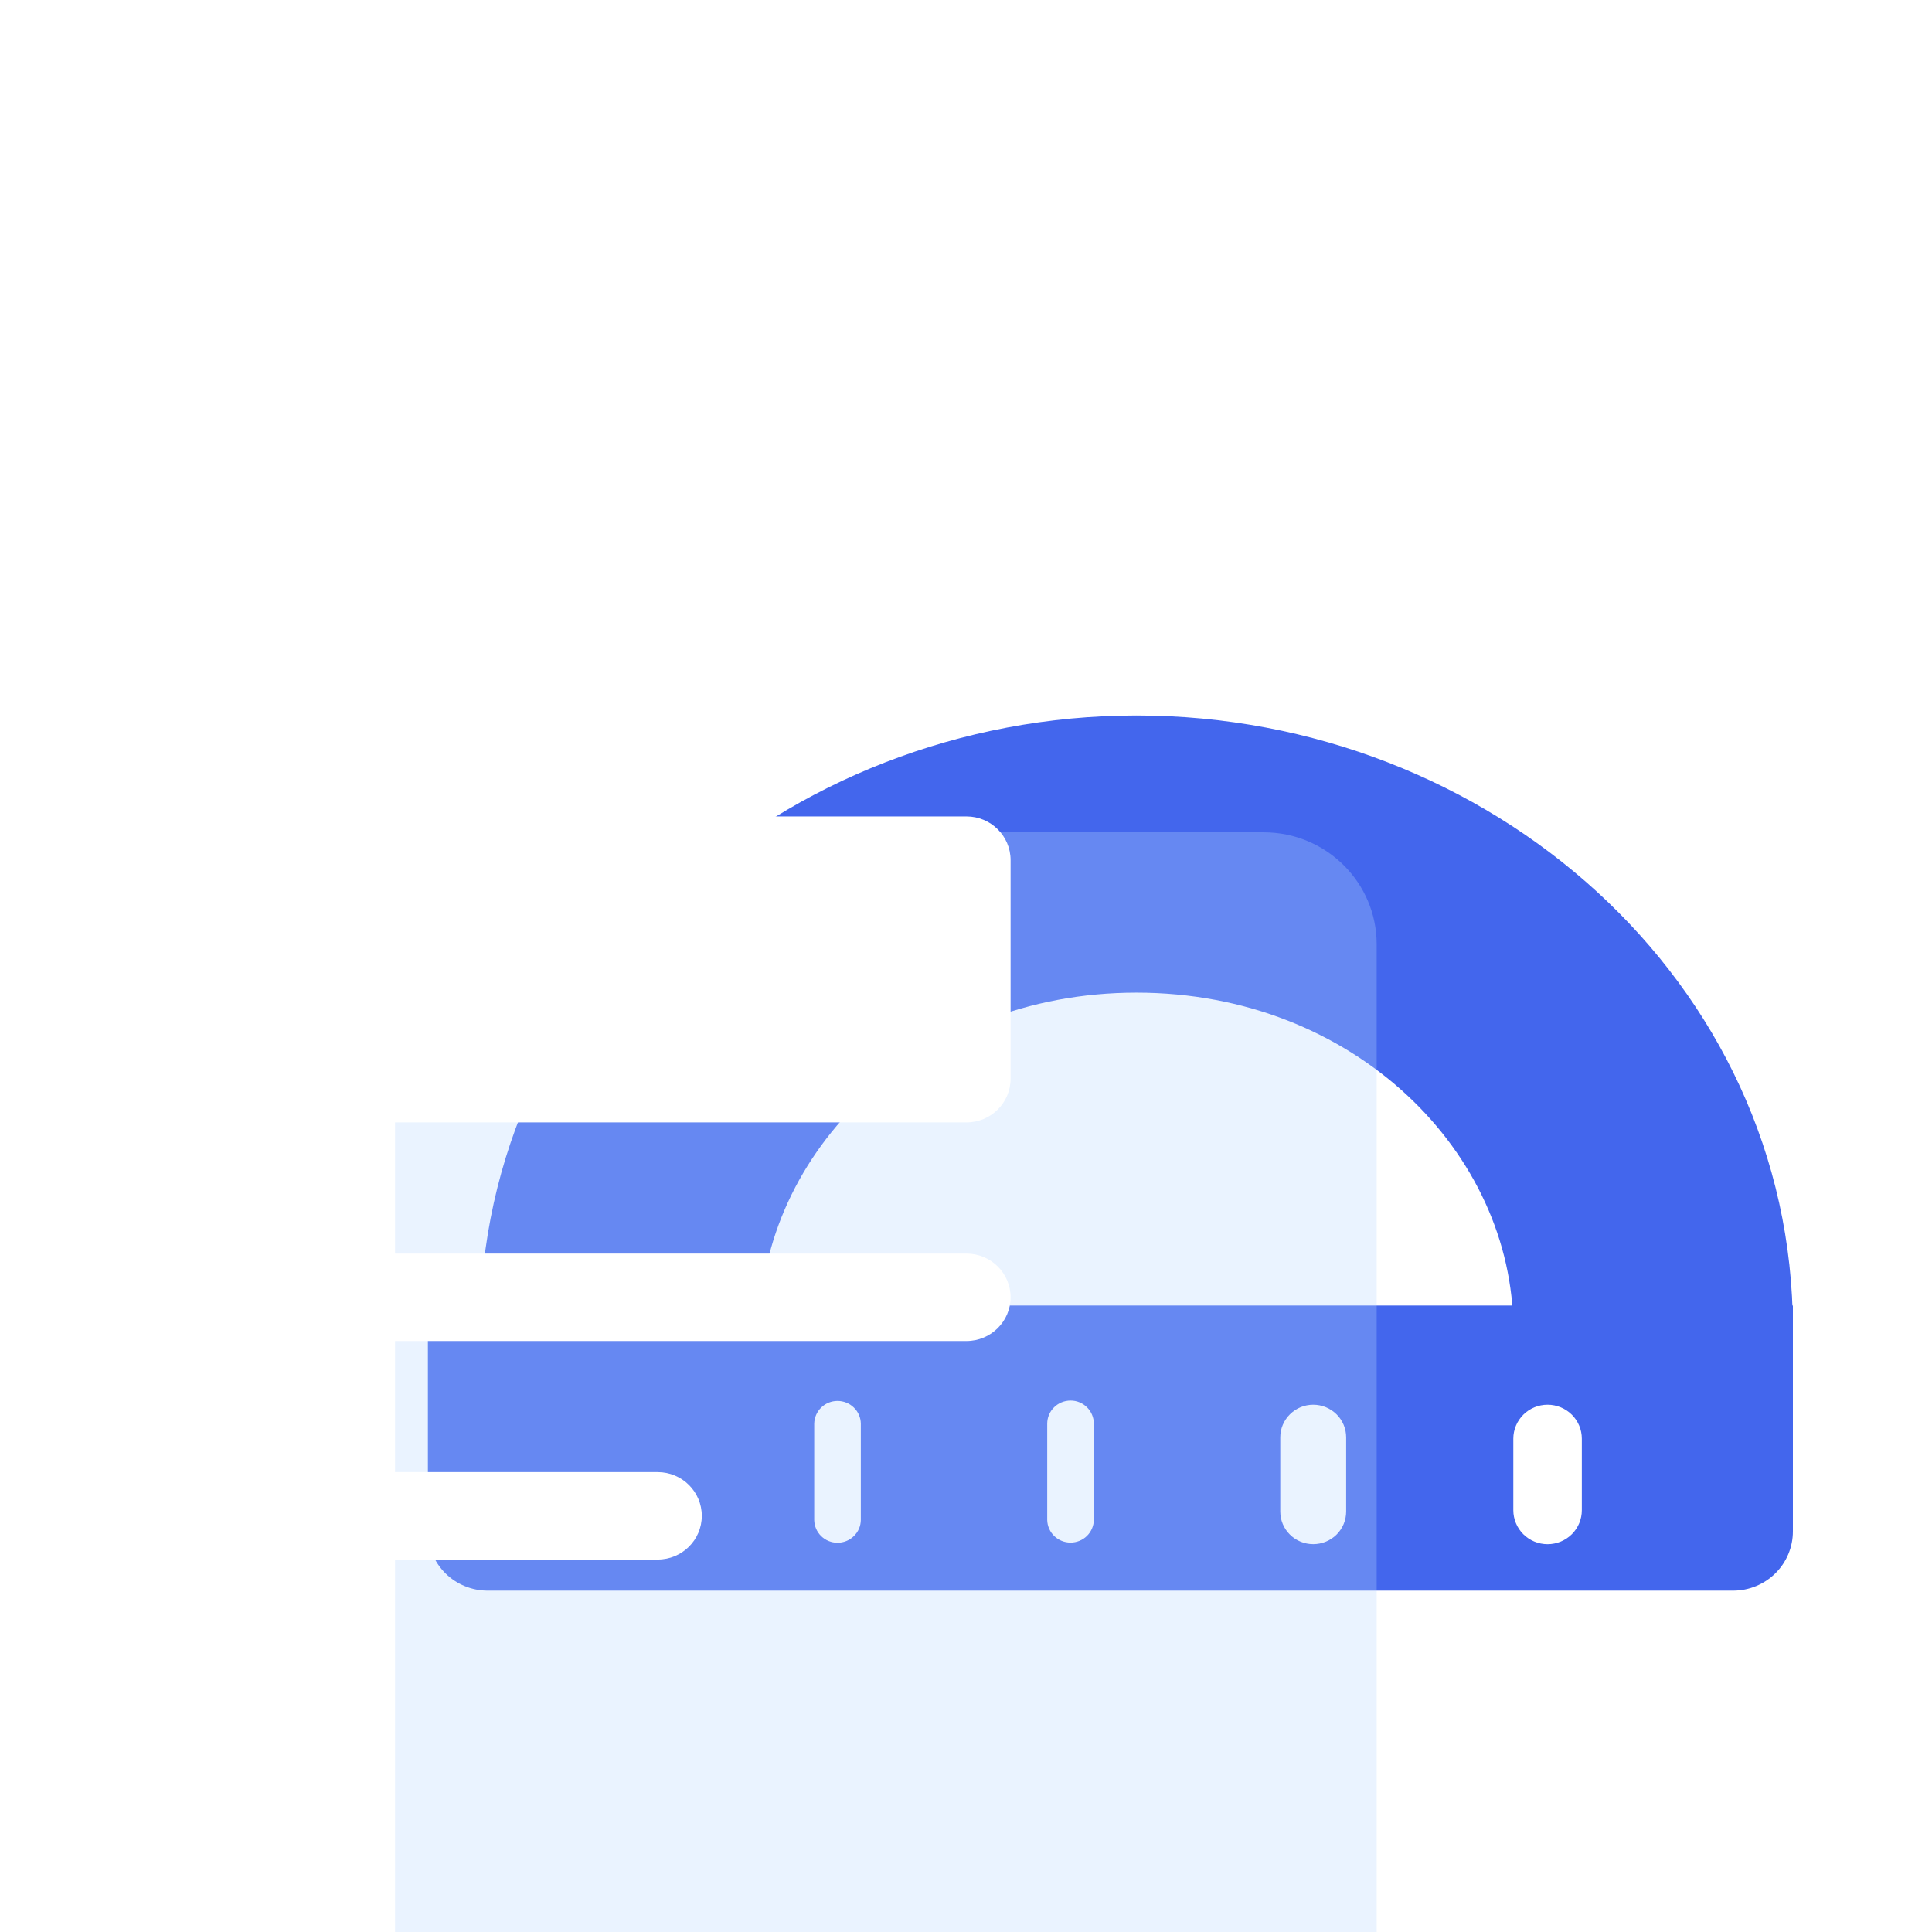 <svg width="48" height="48" viewBox="0 0 48 48" fill="none" xmlns="http://www.w3.org/2000/svg">
<g clip-path="url(#clip0_382_1813)">
<path fill-rule="evenodd" clip-rule="evenodd" d="M28.236 24.662C22.818 24.662 18.875 28.643 18.875 33.026H11.927C11.927 24.367 19.477 17.776 28.236 17.776C36.995 17.776 44.544 24.367 44.544 33.026H37.597C37.597 28.643 33.654 24.662 28.236 24.662Z" fill="#4366ED"/>
<path fill-rule="evenodd" clip-rule="evenodd" d="M10.631 32.435H44.544V38.046C44.544 38.437 44.388 38.812 44.109 39.088C43.83 39.364 43.452 39.519 43.057 39.519H12.118C11.723 39.519 11.345 39.364 11.066 39.088C10.788 38.812 10.631 38.437 10.631 38.046V32.435ZM20.229 35.37C20.232 35.22 20.294 35.076 20.402 34.971C20.51 34.865 20.656 34.806 20.808 34.806C20.96 34.806 21.106 34.865 21.214 34.971C21.323 35.076 21.385 35.22 21.387 35.37V37.765C21.385 37.915 21.323 38.059 21.214 38.164C21.106 38.27 20.96 38.329 20.808 38.329C20.656 38.329 20.51 38.27 20.402 38.164C20.294 38.059 20.232 37.915 20.229 37.765V35.37ZM26.597 34.797C26.444 34.797 26.296 34.857 26.188 34.965C26.079 35.072 26.018 35.218 26.018 35.37V37.765C26.022 37.915 26.084 38.057 26.192 38.162C26.301 38.267 26.446 38.325 26.597 38.325C26.748 38.325 26.894 38.267 27.002 38.162C27.11 38.057 27.173 37.915 27.176 37.765V35.37C27.176 35.295 27.161 35.22 27.132 35.151C27.103 35.081 27.06 35.018 27.007 34.965C26.953 34.911 26.889 34.869 26.819 34.84C26.748 34.811 26.673 34.796 26.597 34.797ZM31.808 35.712C31.808 35.605 31.829 35.499 31.87 35.401C31.912 35.303 31.972 35.213 32.048 35.138C32.124 35.063 32.214 35.003 32.313 34.962C32.413 34.921 32.519 34.9 32.627 34.9C32.734 34.9 32.841 34.921 32.94 34.962C33.039 35.003 33.13 35.063 33.206 35.138C33.282 35.213 33.342 35.303 33.383 35.401C33.424 35.499 33.445 35.605 33.445 35.712V37.553C33.445 37.769 33.359 37.975 33.206 38.127C33.052 38.279 32.844 38.364 32.627 38.364C32.41 38.364 32.201 38.279 32.048 38.127C31.894 37.975 31.808 37.769 31.808 37.553V35.712ZM38.449 34.9C38.223 34.9 38.007 34.989 37.847 35.147C37.688 35.306 37.598 35.52 37.598 35.744V37.521C37.598 37.745 37.688 37.959 37.847 38.118C38.007 38.276 38.224 38.365 38.449 38.365C38.675 38.365 38.891 38.276 39.051 38.118C39.211 37.959 39.3 37.745 39.3 37.521V35.744C39.3 35.52 39.211 35.306 39.051 35.147C38.891 34.989 38.675 34.9 38.449 34.9Z" fill="#4366ED"/>
<g filter="url(#filter0_iii_382_1813)">
<path d="M4.286 9.638C4.286 8.102 5.542 6.857 7.092 6.857H25.868C27.418 6.857 28.674 8.102 28.674 9.638V38.739C28.674 40.275 27.418 41.52 25.868 41.52H7.092C5.542 41.52 4.286 40.275 4.286 38.739V9.638Z" fill="#B7D5FF" fill-opacity="0.3"/>
</g>
<g filter="url(#filter1_d_382_1813)">
<path d="M24.012 24.234H8.669C8.064 24.234 7.574 24.72 7.574 25.32C7.574 25.919 8.064 26.406 8.669 26.406H24.012C24.617 26.406 25.108 25.919 25.108 25.32C25.108 24.72 24.617 24.234 24.012 24.234Z" fill="white"/>
</g>
<g filter="url(#filter2_d_382_1813)">
<path d="M16.34 29.663H8.669C8.064 29.663 7.574 30.15 7.574 30.75C7.574 31.349 8.064 31.835 8.669 31.835H16.34C16.946 31.835 17.436 31.349 17.436 30.75C17.436 30.15 16.946 29.663 16.34 29.663Z" fill="white"/>
</g>
<g filter="url(#filter3_d_382_1813)">
<path d="M24.012 13.373H8.669C8.064 13.373 7.574 13.859 7.574 14.459V19.889C7.574 20.489 8.064 20.975 8.669 20.975H24.012C24.617 20.975 25.108 20.489 25.108 19.889V14.459C25.108 13.859 24.617 13.373 24.012 13.373Z" fill="white"/>
</g>
</g>
<defs>
<filter id="filter0_iii_382_1813" x="-3.714" y="-1.143" width="40.388" height="56.485" filterUnits="userSpaceOnUse" color-interpolation-filters="sRGB">
<feFlood flood-opacity="0" result="BackgroundImageFix"/>
<feBlend mode="normal" in="SourceGraphic" in2="BackgroundImageFix" result="shape"/>
<feColorMatrix in="SourceAlpha" type="matrix" values="0 0 0 0 0 0 0 0 0 0 0 0 0 0 0 0 0 0 127 0" result="hardAlpha"/>
<feOffset dx="5.529" dy="13.822"/>
<feGaussianBlur stdDeviation="9.117"/>
<feComposite in2="hardAlpha" operator="arithmetic" k2="-1" k3="1"/>
<feColorMatrix type="matrix" values="0 0 0 0 1 0 0 0 0 1 0 0 0 0 1 0 0 0 0.25 0"/>
<feBlend mode="normal" in2="shape" result="effect1_innerShadow_382_1813"/>
<feColorMatrix in="SourceAlpha" type="matrix" values="0 0 0 0 0 0 0 0 0 0 0 0 0 0 0 0 0 0 127 0" result="hardAlpha"/>
<feOffset dy="3.455"/>
<feGaussianBlur stdDeviation="3.455"/>
<feComposite in2="hardAlpha" operator="arithmetic" k2="-1" k3="1"/>
<feColorMatrix type="matrix" values="0 0 0 0 1 0 0 0 0 1 0 0 0 0 1 0 0 0 0.2 0"/>
<feBlend mode="normal" in2="effect1_innerShadow_382_1813" result="effect2_innerShadow_382_1813"/>
<feColorMatrix in="SourceAlpha" type="matrix" values="0 0 0 0 0 0 0 0 0 0 0 0 0 0 0 0 0 0 127 0" result="hardAlpha"/>
<feOffset dy="-3.455"/>
<feGaussianBlur stdDeviation="3.455"/>
<feComposite in2="hardAlpha" operator="arithmetic" k2="-1" k3="1"/>
<feColorMatrix type="matrix" values="0 0 0 0 0.104 0 0 0 0 0.528 0 0 0 0 0.921 0 0 0 0.16 0"/>
<feBlend mode="normal" in2="effect2_innerShadow_382_1813" result="effect3_innerShadow_382_1813"/>
</filter>
<filter id="filter1_d_382_1813" x="-13.158" y="10.413" width="58.998" height="43.636" filterUnits="userSpaceOnUse" color-interpolation-filters="sRGB">
<feFlood flood-opacity="0" result="BackgroundImageFix"/>
<feColorMatrix in="SourceAlpha" type="matrix" values="0 0 0 0 0 0 0 0 0 0 0 0 0 0 0 0 0 0 127 0" result="hardAlpha"/>
<feOffset dy="6.911"/>
<feGaussianBlur stdDeviation="10.366"/>
<feColorMatrix type="matrix" values="0 0 0 0 0.184 0 0 0 0 0.608 0 0 0 0 1 0 0 0 0.4 0"/>
<feBlend mode="normal" in2="BackgroundImageFix" result="effect1_dropShadow_382_1813"/>
<feBlend mode="normal" in="SourceGraphic" in2="effect1_dropShadow_382_1813" result="shape"/>
</filter>
<filter id="filter2_d_382_1813" x="-13.158" y="15.842" width="51.327" height="43.636" filterUnits="userSpaceOnUse" color-interpolation-filters="sRGB">
<feFlood flood-opacity="0" result="BackgroundImageFix"/>
<feColorMatrix in="SourceAlpha" type="matrix" values="0 0 0 0 0 0 0 0 0 0 0 0 0 0 0 0 0 0 127 0" result="hardAlpha"/>
<feOffset dy="6.911"/>
<feGaussianBlur stdDeviation="10.366"/>
<feColorMatrix type="matrix" values="0 0 0 0 0.184 0 0 0 0 0.608 0 0 0 0 1 0 0 0 0.4 0"/>
<feBlend mode="normal" in2="BackgroundImageFix" result="effect1_dropShadow_382_1813"/>
<feBlend mode="normal" in="SourceGraphic" in2="effect1_dropShadow_382_1813" result="shape"/>
</filter>
<filter id="filter3_d_382_1813" x="-13.158" y="-0.448" width="58.998" height="49.066" filterUnits="userSpaceOnUse" color-interpolation-filters="sRGB">
<feFlood flood-opacity="0" result="BackgroundImageFix"/>
<feColorMatrix in="SourceAlpha" type="matrix" values="0 0 0 0 0 0 0 0 0 0 0 0 0 0 0 0 0 0 127 0" result="hardAlpha"/>
<feOffset dy="6.911"/>
<feGaussianBlur stdDeviation="10.366"/>
<feColorMatrix type="matrix" values="0 0 0 0 0.184 0 0 0 0 0.608 0 0 0 0 1 0 0 0 0.4 0"/>
<feBlend mode="normal" in2="BackgroundImageFix" result="effect1_dropShadow_382_1813"/>
<feBlend mode="normal" in="SourceGraphic" in2="effect1_dropShadow_382_1813" result="shape"/>
</filter>
<clipPath id="clip0_382_1813">
<rect width="48" height="48" fill="white"/>
</clipPath>
</defs>
</svg>
